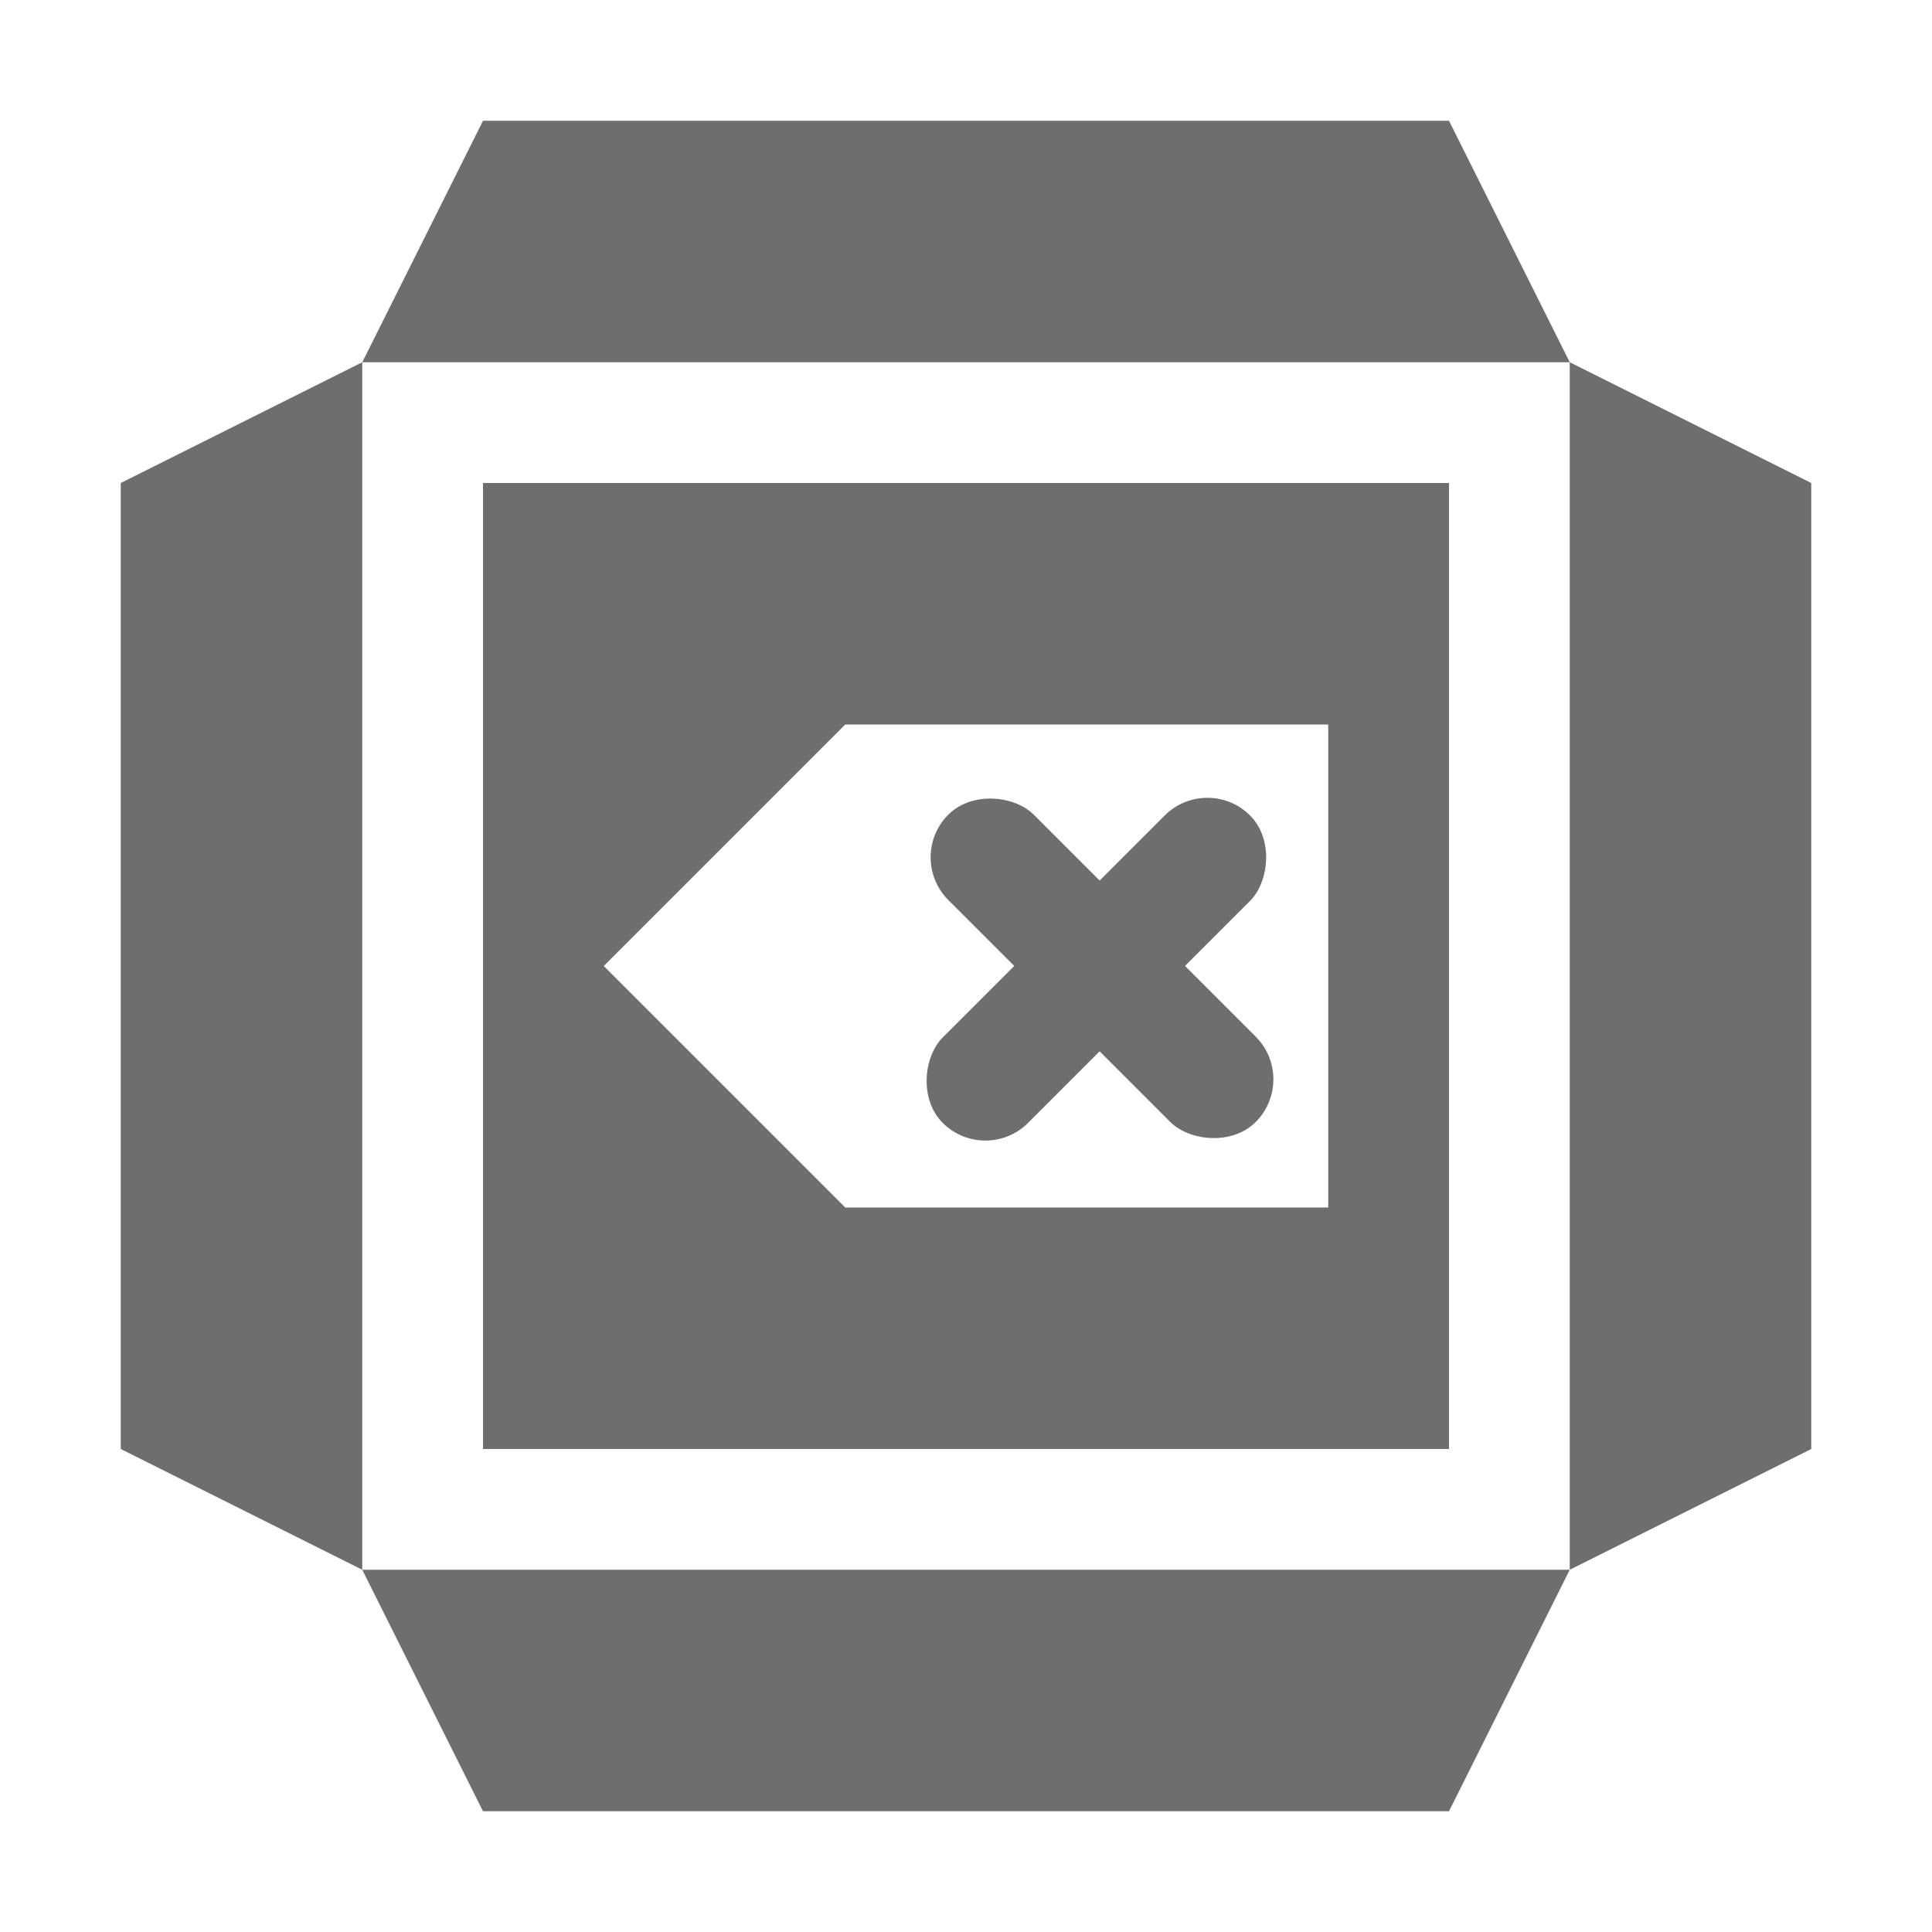 <svg width="16" height="16" viewBox="0 0 16 16" fill="none" xmlns="http://www.w3.org/2000/svg">
<path d="M15 4L13 3V13L15 12V4Z" fill="#6E6E6E"/>
<path d="M3 3L1 4V12L3 13V3Z" fill="#6E6E6E"/>
<path d="M13 13H3L4 15H12L13 13Z" fill="#6E6E6E"/>
<path d="M12 1H4L3 3H13L12 1Z" fill="#6E6E6E"/>
<path fill-rule="evenodd" clip-rule="evenodd" d="M4 4H12V12H4V4ZM5 8L7 6V6H11V10H7V10L5 8Z" fill="#6E6E6E"/>
<rect x="7.5" y="7.1" width="1" height="3.6" rx="0.5" transform="rotate(-45 7.5 7.1)" fill="#6E6E6E"/>
<rect x="9.999" y="6.4" width="1" height="3.6" rx="0.5" transform="rotate(45 9.999 6.4)" fill="#6E6E6E"/>
</svg>
